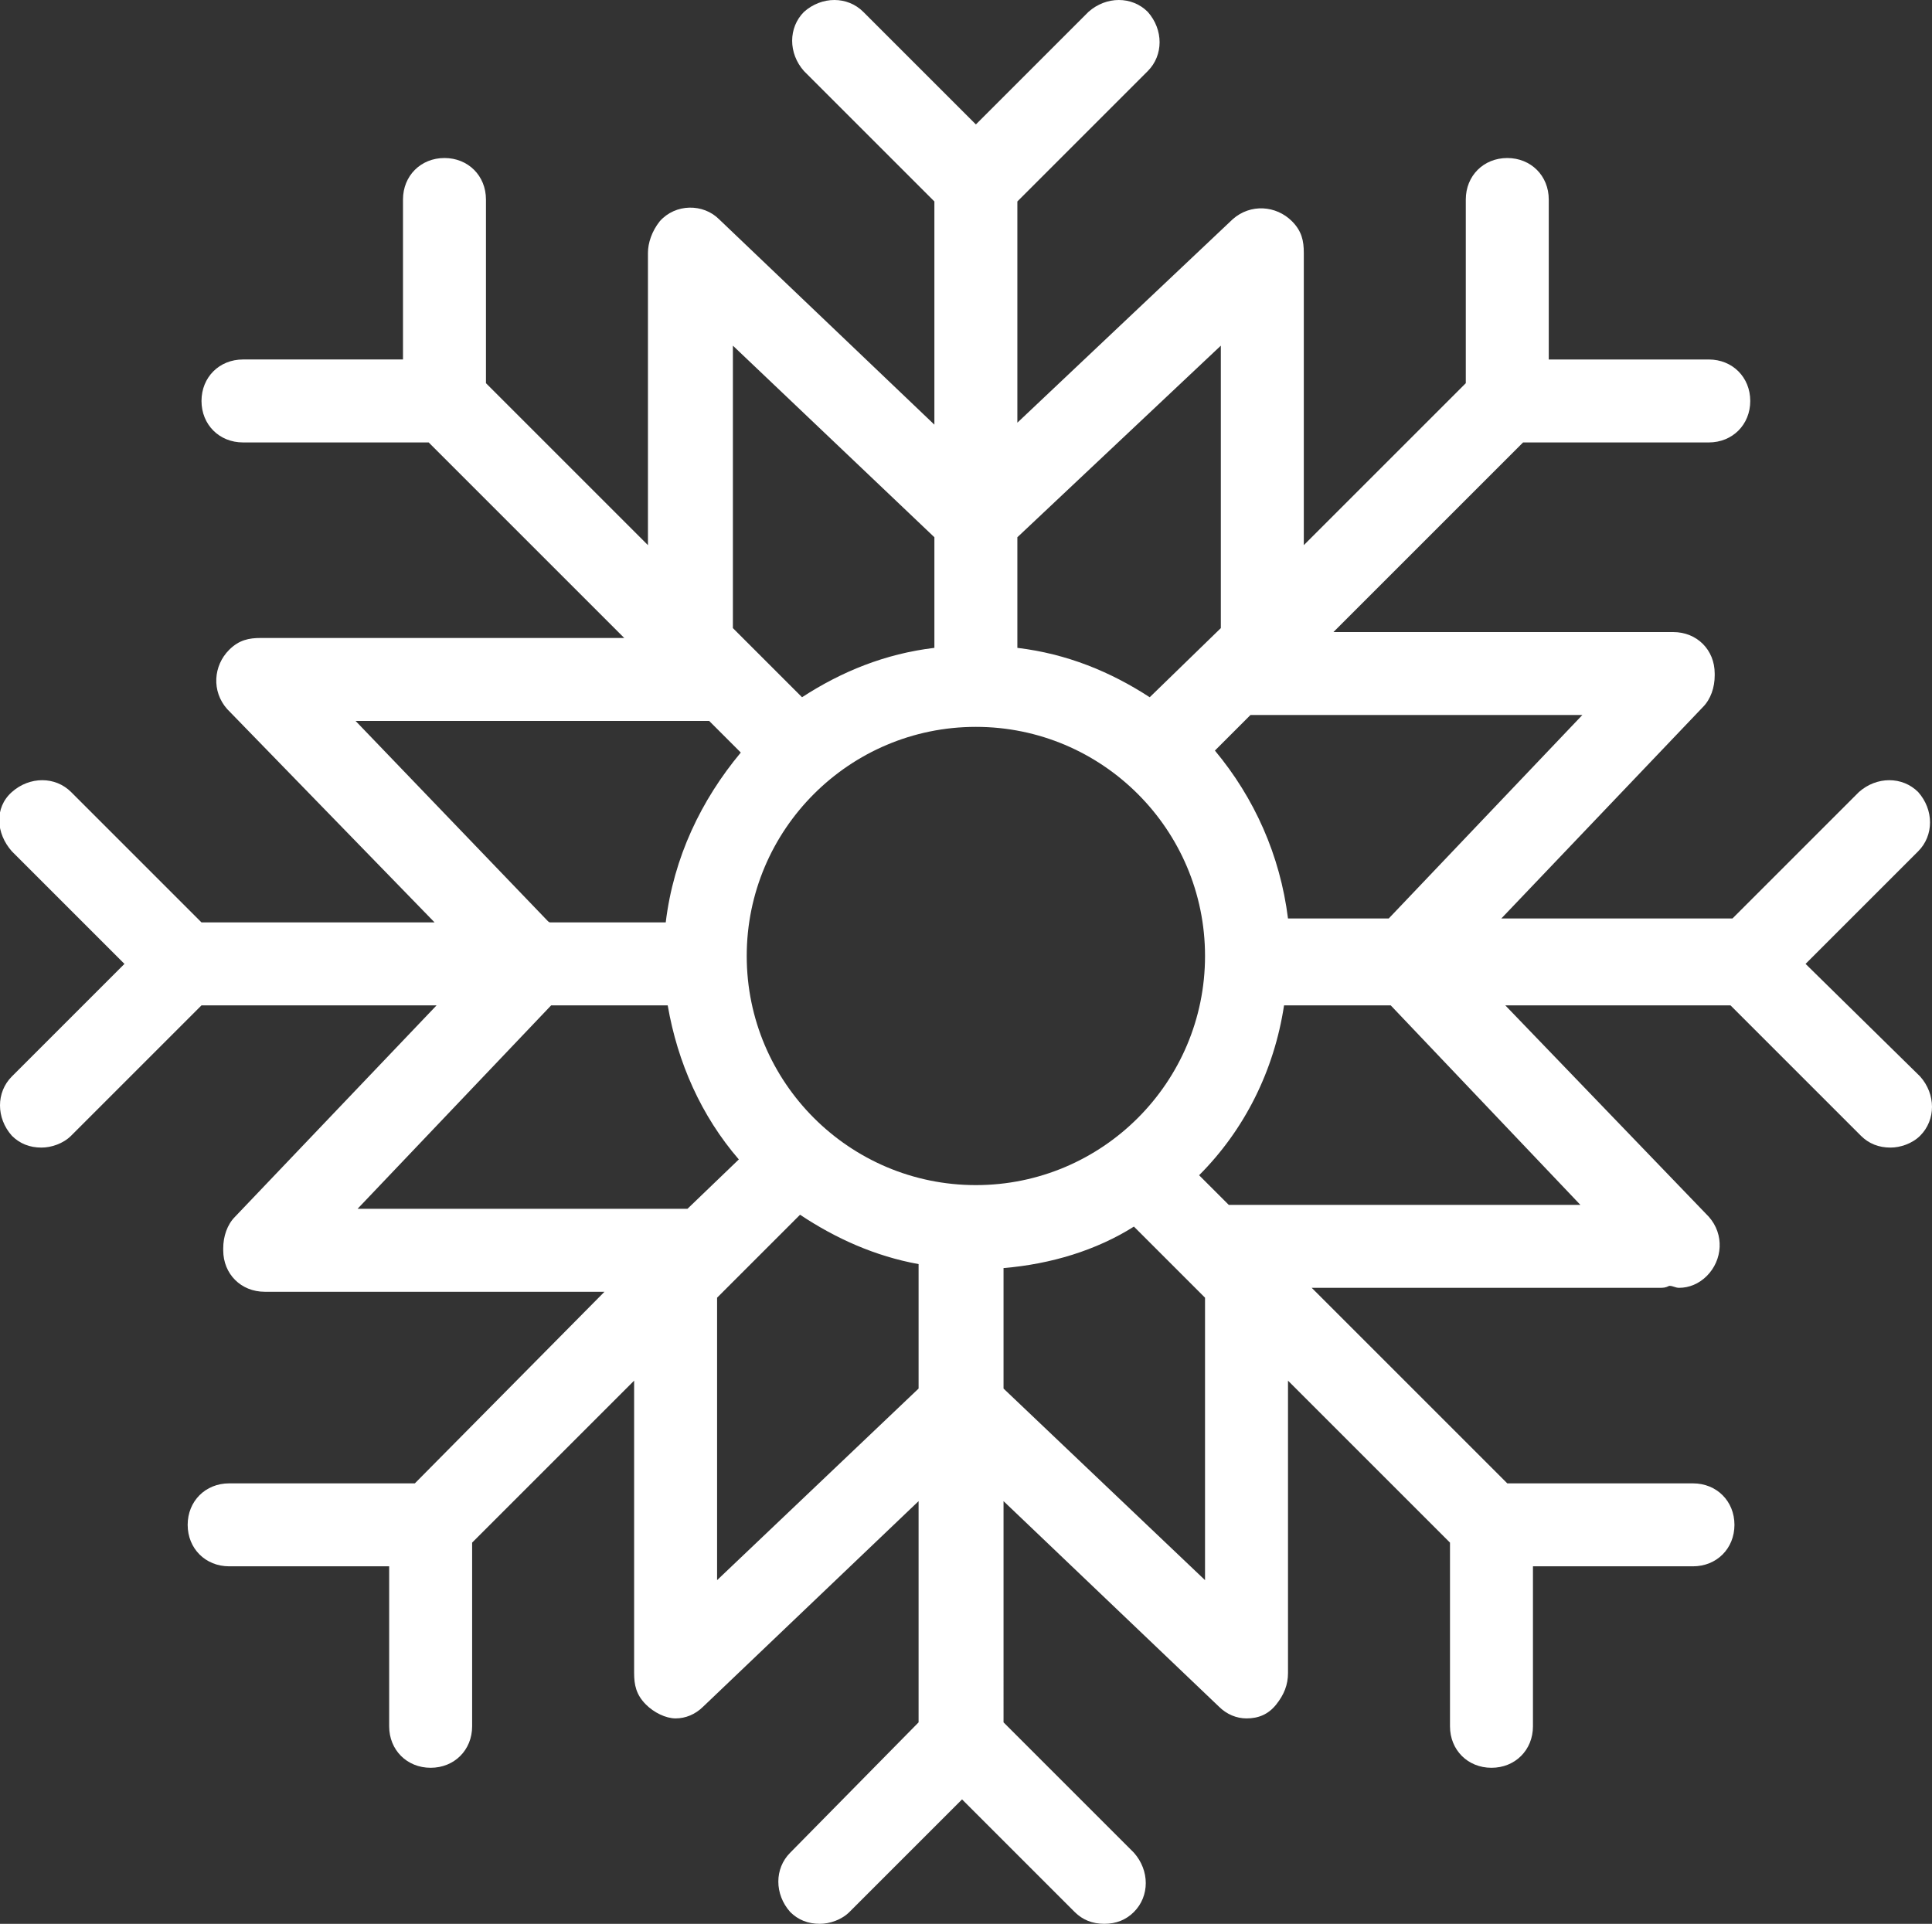 <?xml version="1.0" encoding="utf-8"?>
<!-- Generator: Adobe Illustrator 21.0.0, SVG Export Plug-In . SVG Version: 6.00 Build 0)  -->
<svg version="1.1" id="Layer_1" xmlns="http://www.w3.org/2000/svg" xmlns:xlink="http://www.w3.org/1999/xlink" x="0px" y="0px"
	 viewBox="0 0 97.8 97.4" style="enable-background:new 0 0 97.8 97.4;" xml:space="preserve">
<rect x="0" y="0" width="97.8" height="97.4" fill="#333333" stroke="none"/>
<style type="text/css">
	.st0{fill:#FFFFFF;}
</style>
<path class="st0" d="M91.4,48.8l5.7-5.7c0.8-0.8,0.8-2.1,0-3c-0.8-0.8-2.1-0.8-3,0l-6.4,6.4H76l10.2-10.7c0.4-0.4,0.6-1,0.6-1.6
	c0,0,0-0.1,0-0.1c0-1.2-0.9-2.1-2.1-2.1l-17.2,0l9.6-9.6h9.4c1.2,0,2.1-0.9,2.1-2.1s-0.9-2.1-2.1-2.1h-8.1v-8.1
	c0-1.2-0.9-2.1-2.1-2.1c-1.2,0-2.1,0.9-2.1,2.1v9.3L66,27.6l0-14.6c0-0.1,0-0.1,0-0.2c0-0.6-0.1-1.1-0.6-1.6c-0.8-0.8-2.1-0.9-3-0.1
	L51.5,21.4V10.2l6.6-6.6c0.8-0.8,0.8-2.1,0-3c-0.8-0.8-2.1-0.8-3,0l-5.7,5.7l-5.7-5.7c-0.8-0.8-2.1-0.8-3,0c-0.8,0.8-0.8,2.1,0,3
	l6.6,6.6v11.3L36.4,11.1c-0.8-0.8-2.2-0.8-3,0.1c-0.4,0.5-0.6,1.1-0.6,1.6c0,0.1,0,0.1,0,0.2l0,14.6l-8.2-8.2v-9.3
	c0-1.2-0.9-2.1-2.1-2.1c-1.2,0-2.1,0.9-2.1,2.1v8.1h-8.1c-1.2,0-2.1,0.9-2.1,2.1s0.9,2.1,2.1,2.1h9.4l9.9,9.9l-18.2,0l0,0
	c-0.1,0-0.1,0-0.2,0c-0.6,0-1.1,0.1-1.6,0.6c-0.8,0.8-0.9,2.1-0.1,3L22,46.7H10.2l-6.6-6.6c-0.8-0.8-2.1-0.8-3,0s-0.8,2.1,0,3
	l5.7,5.7l-5.7,5.7c-0.8,0.8-0.8,2.1,0,3c0.4,0.4,0.9,0.6,1.5,0.6c0.5,0,1.1-0.2,1.5-0.6l6.6-6.6h11.9L11.9,61.6
	c-0.4,0.4-0.6,1-0.6,1.6c0,0,0,0.1,0,0.1c0,1.2,0.9,2.1,2.1,2.1l17.2,0L21,75.1h-9.4c-1.2,0-2.1,0.9-2.1,2.1c0,1.2,0.9,2.1,2.1,2.1
	h8.1v8.1c0,1.2,0.9,2.1,2.1,2.1c1.2,0,2.1-0.9,2.1-2.1v-9.3l8.2-8.2l0,14.6c0,0.1,0,0.1,0,0.2c0,0.6,0.1,1.1,0.6,1.6
	c0.4,0.4,1,0.7,1.5,0.7c0.5,0,1-0.2,1.4-0.6L46.5,76v11.2L40,93.8c-0.8,0.8-0.8,2.1,0,3c0.4,0.4,0.9,0.6,1.5,0.6
	c0.5,0,1.1-0.2,1.5-0.6l5.7-5.7l5.7,5.7c0.4,0.4,0.9,0.6,1.5,0.6s1.1-0.2,1.5-0.6c0.8-0.8,0.8-2.1,0-3l-6.6-6.6V76l10.9,10.4
	c0.4,0.4,0.9,0.6,1.4,0.6c0.6,0,1.1-0.2,1.5-0.7c0.4-0.5,0.6-1,0.6-1.6c0-0.1,0-0.1,0-0.2l0-14.6l8.2,8.2v9.3c0,1.2,0.9,2.1,2.1,2.1
	c1.2,0,2.1-0.9,2.1-2.1v-8.1h8.1c1.2,0,2.1-0.9,2.1-2.1c0-1.2-0.9-2.1-2.1-2.1h-9.4l-9.9-9.9H84c0.2,0,0.3,0,0.5-0.1
	c0.2,0,0.3,0.1,0.5,0.1c0.5,0,1-0.2,1.4-0.6c0.8-0.8,0.9-2.1,0.1-3L76.2,50.9h11.4l6.6,6.6c0.4,0.4,0.9,0.6,1.5,0.6
	c0.5,0,1.1-0.2,1.5-0.6c0.8-0.8,0.8-2.1,0-3L91.4,48.8z M49.4,60c-6.4,0-11.6-5.2-11.6-11.6S43,36.8,49.4,36.8S61,42,61,48.4
	S55.8,60,49.4,60z M34.8,61.2l-16.7,0l9.8-10.3h5.9c0.5,2.9,1.7,5.6,3.6,7.8L34.8,61.2z M35.9,36.5l1.6,1.6c-2,2.4-3.4,5.3-3.8,8.6
	h-5.8c-0.1,0-0.1,0-0.2-0.1L18,36.5L35.9,36.5z M63.3,36.2l16.8,0l-9.8,10.3h-5.1c-0.4-3.2-1.7-6.1-3.7-8.5L63.3,36.2z M62.2,61
	l-1.5-1.5c2.3-2.3,3.8-5.3,4.3-8.6h5.4L80,61H62.2z M61.8,17.5l0,14.3l-3.6,3.5c-2-1.3-4.2-2.2-6.7-2.5v-5.6L61.8,17.5z M37.1,17.5
	l10.2,9.7v5.6c-2.5,0.3-4.7,1.2-6.7,2.5l-2.4-2.4c0,0,0,0,0,0l-1.1-1.1L37.1,17.5z M36.3,80l0-14.3l4.2-4.2c1.8,1.2,3.8,2.1,6,2.5
	v6.3L36.3,80z M61,80l-10.2-9.7v-6.1c2.4-0.2,4.7-0.9,6.6-2.1l2.5,2.5c0,0,0,0,0,0l1.1,1.1L61,80z"/>
</svg>
